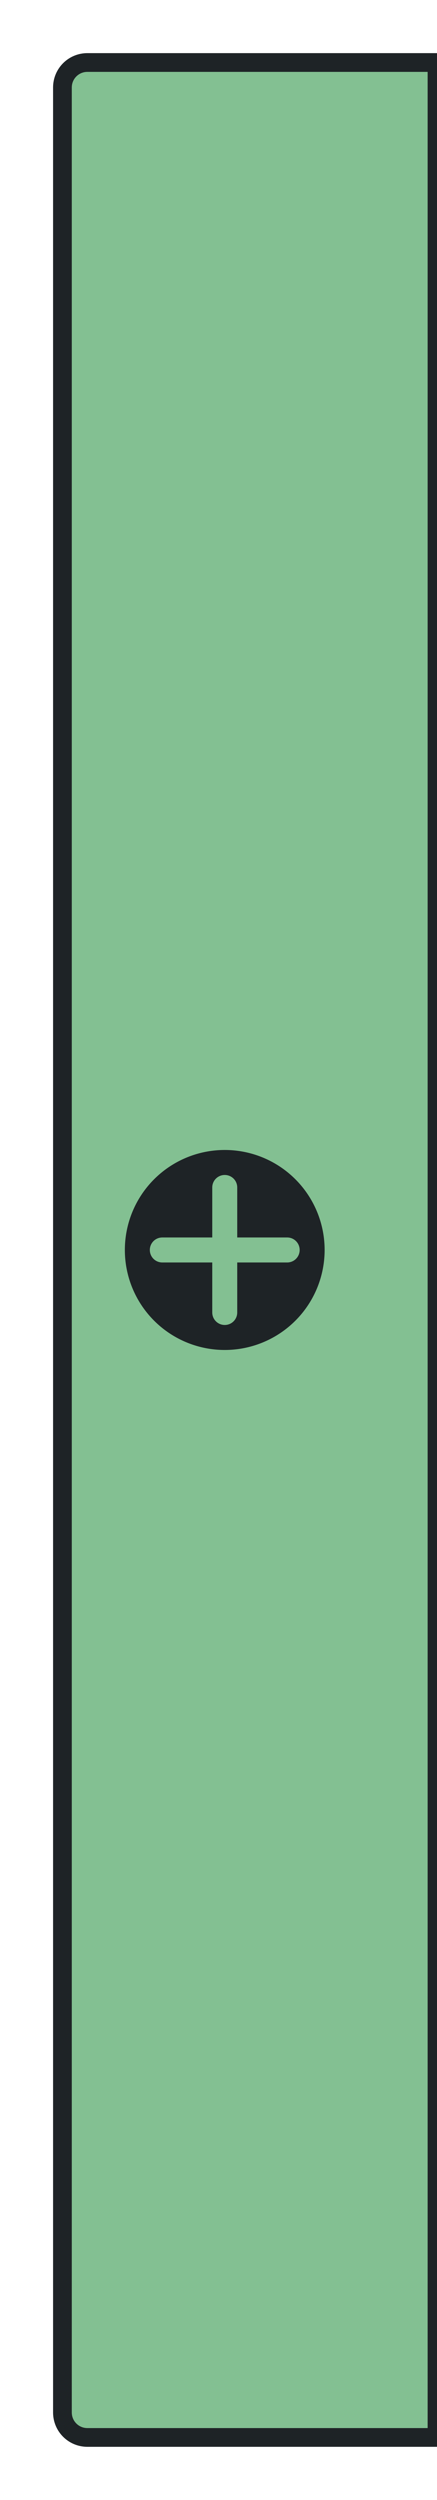 <svg xmlns="http://www.w3.org/2000/svg" width="35" height="200">
  <path style="fill:#83c092;fill-opacity:1;stroke:#1e2326;stroke-width:1.5;" d="M7 857.362h28v190H7c-1.108 0-2-.892-2-2v-186c0-1.108.892-2 2-2" transform="translate(0 -852.362)"/>
  <path style="fill:#1e2326;fill-opacity:1;" d="M18 94c-.554 0-1 .446-1 1v4h-4c-.554 0-1 .446-1 1s.446 1 1 1h4v4c0 .554.446 1 1 1s1-.446 1-1v-4h4c.554 0 1-.446 1-1s-.446-1-1-1h-4v-4c0-.554-.446-1-1-1m8 6a8 8 0 0 1-8 8 8 8 0 0 1-8-8 8 8 0 0 1 8-8 8 8 0 0 1 8 8"/>
</svg>
